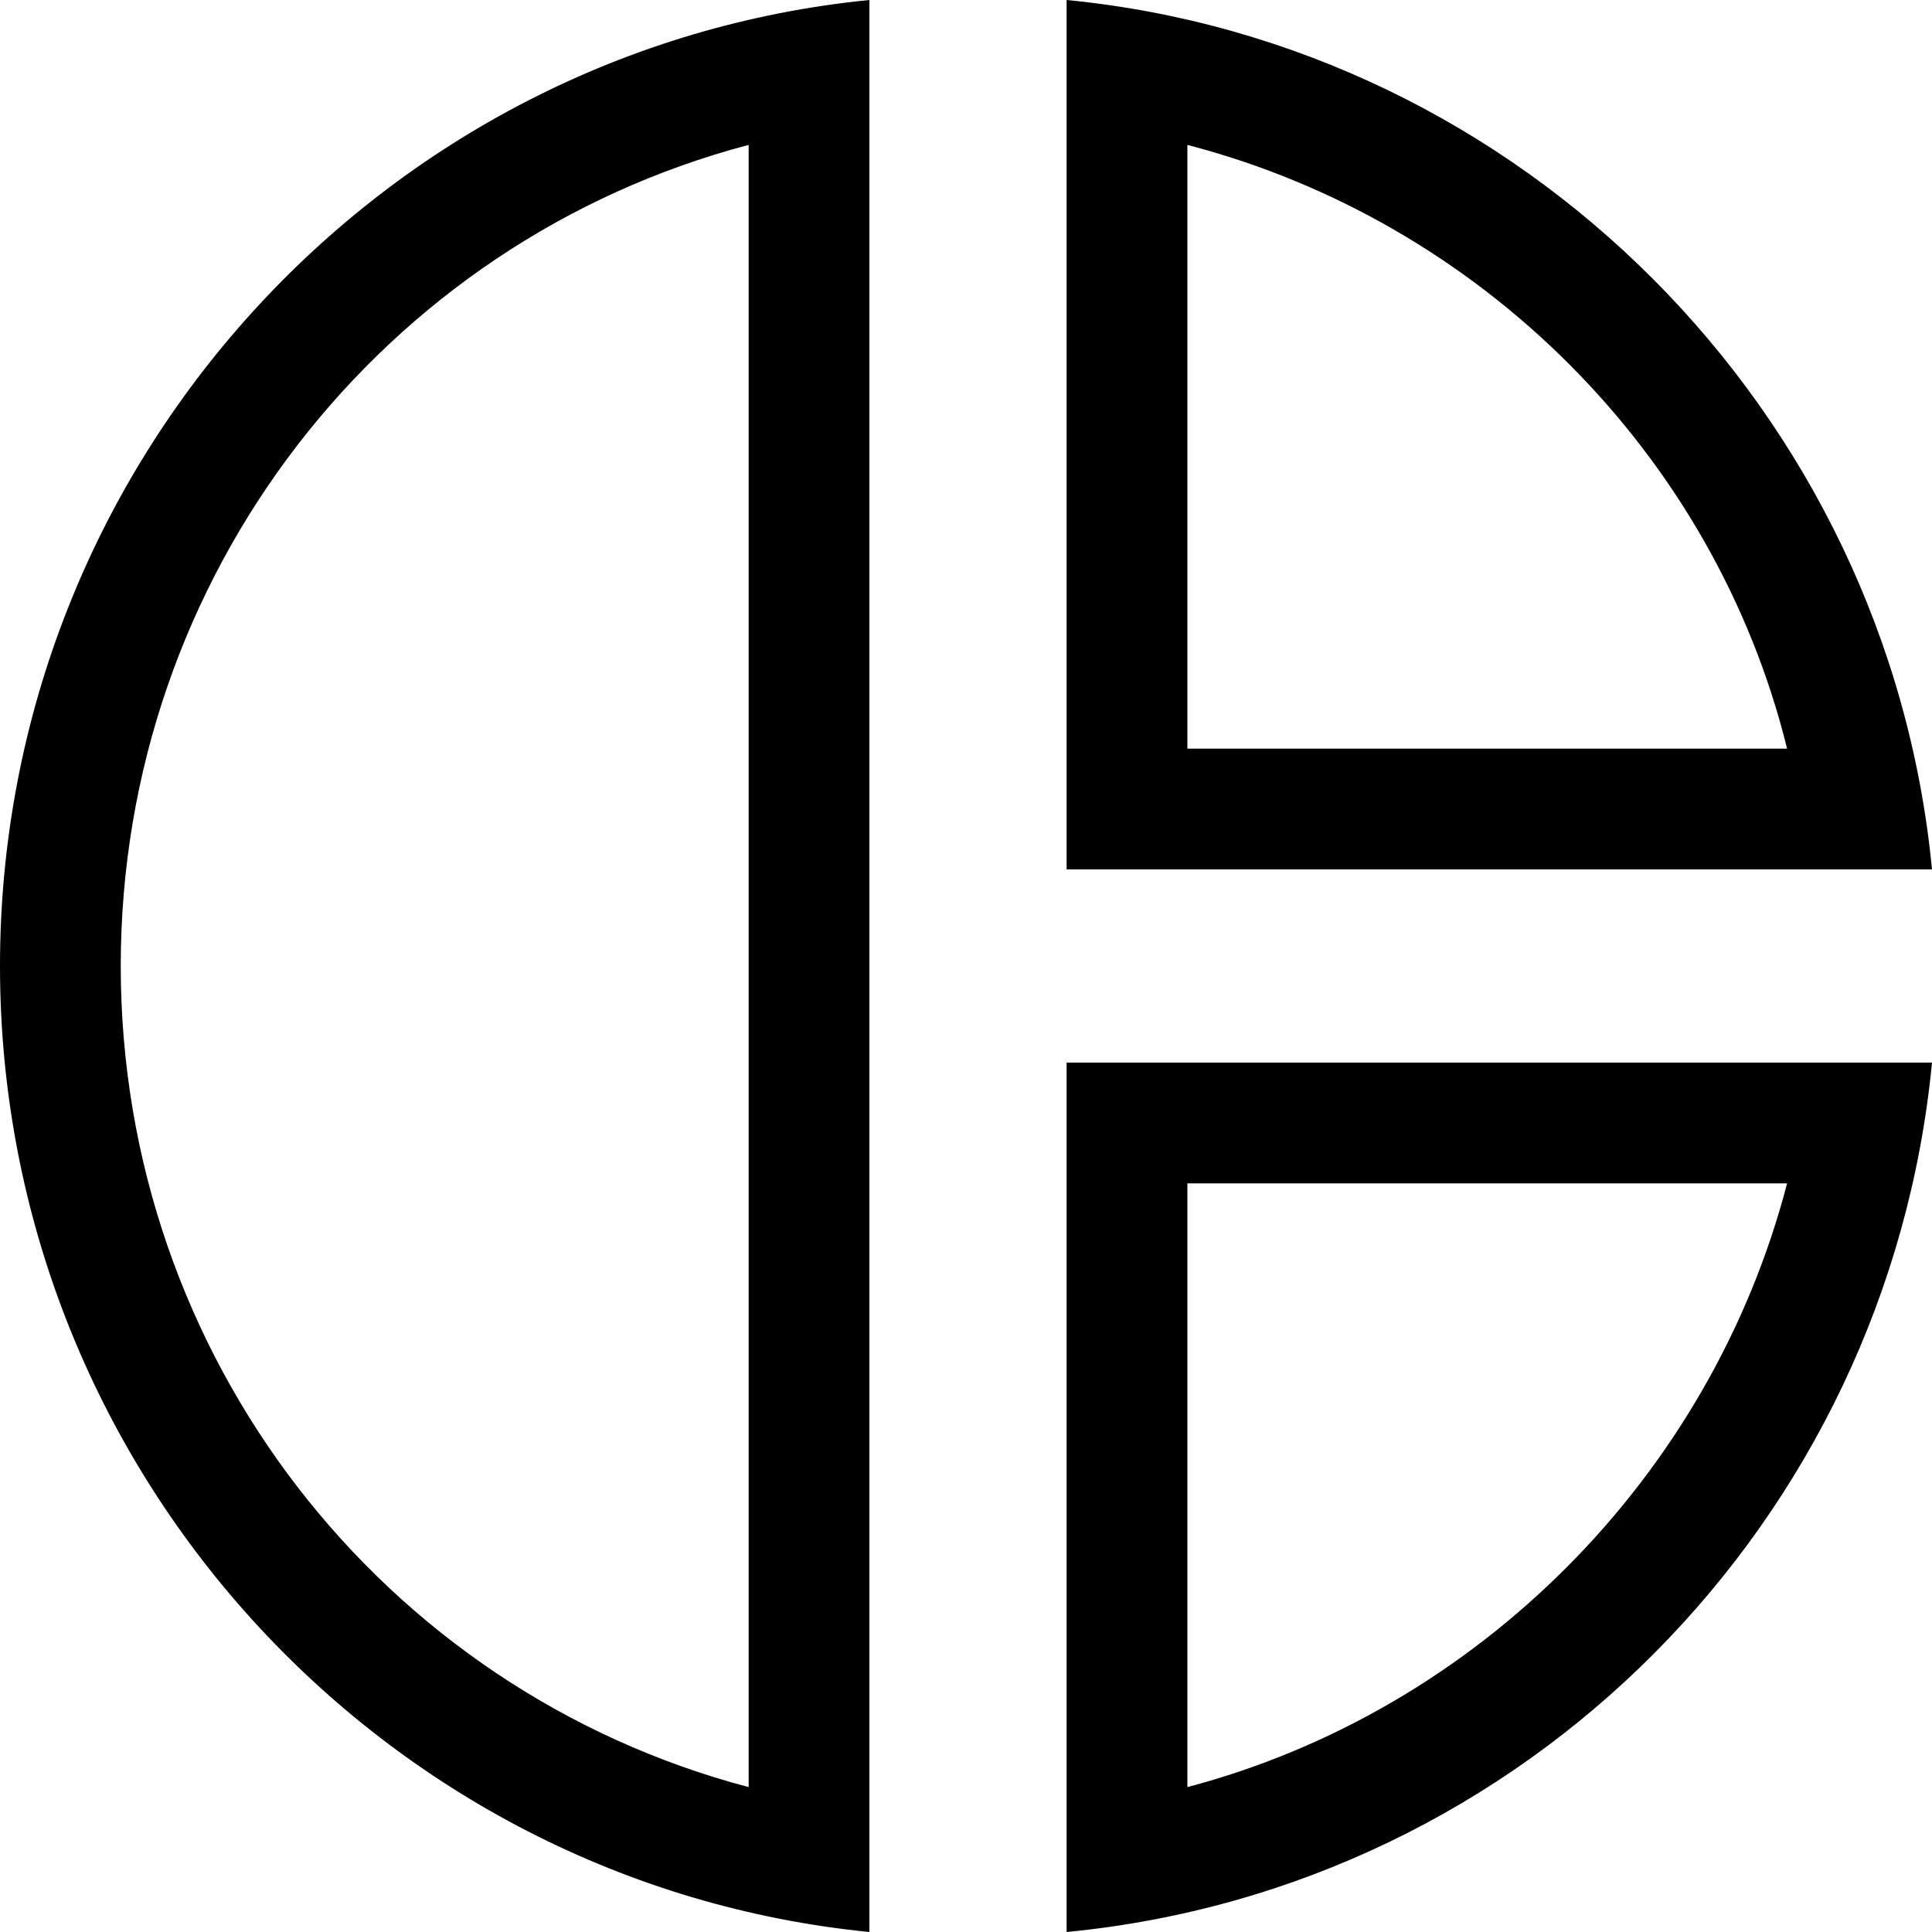 <svg enable-background="new 0 0 48 48" viewBox="0 0 48 48" xmlns="http://www.w3.org/2000/svg"><path d="m0 0h48v48h-48z" fill="none"/><path d="m29.5 3.6c7.3 1.9 13.1 7.7 14.9 15h-14.9zm-10.9 0v40.8c-9.1-2.4-15.6-10.7-15.6-20.4s6.5-18 15.6-20.4m25.8 25.8c-1.9 7.3-7.7 13.1-14.9 15v-15zm-17.9-29.4v21.6h21.5c-1.1-11.4-10.2-20.5-21.5-21.6zm-4.9 0c-12.1 1.2-21.6 11.5-21.6 24s9.5 22.8 21.6 24zm26.4 26.4h-21.5v21.6c11.4-1.1 20.4-10.2 21.5-21.6z"/></svg>